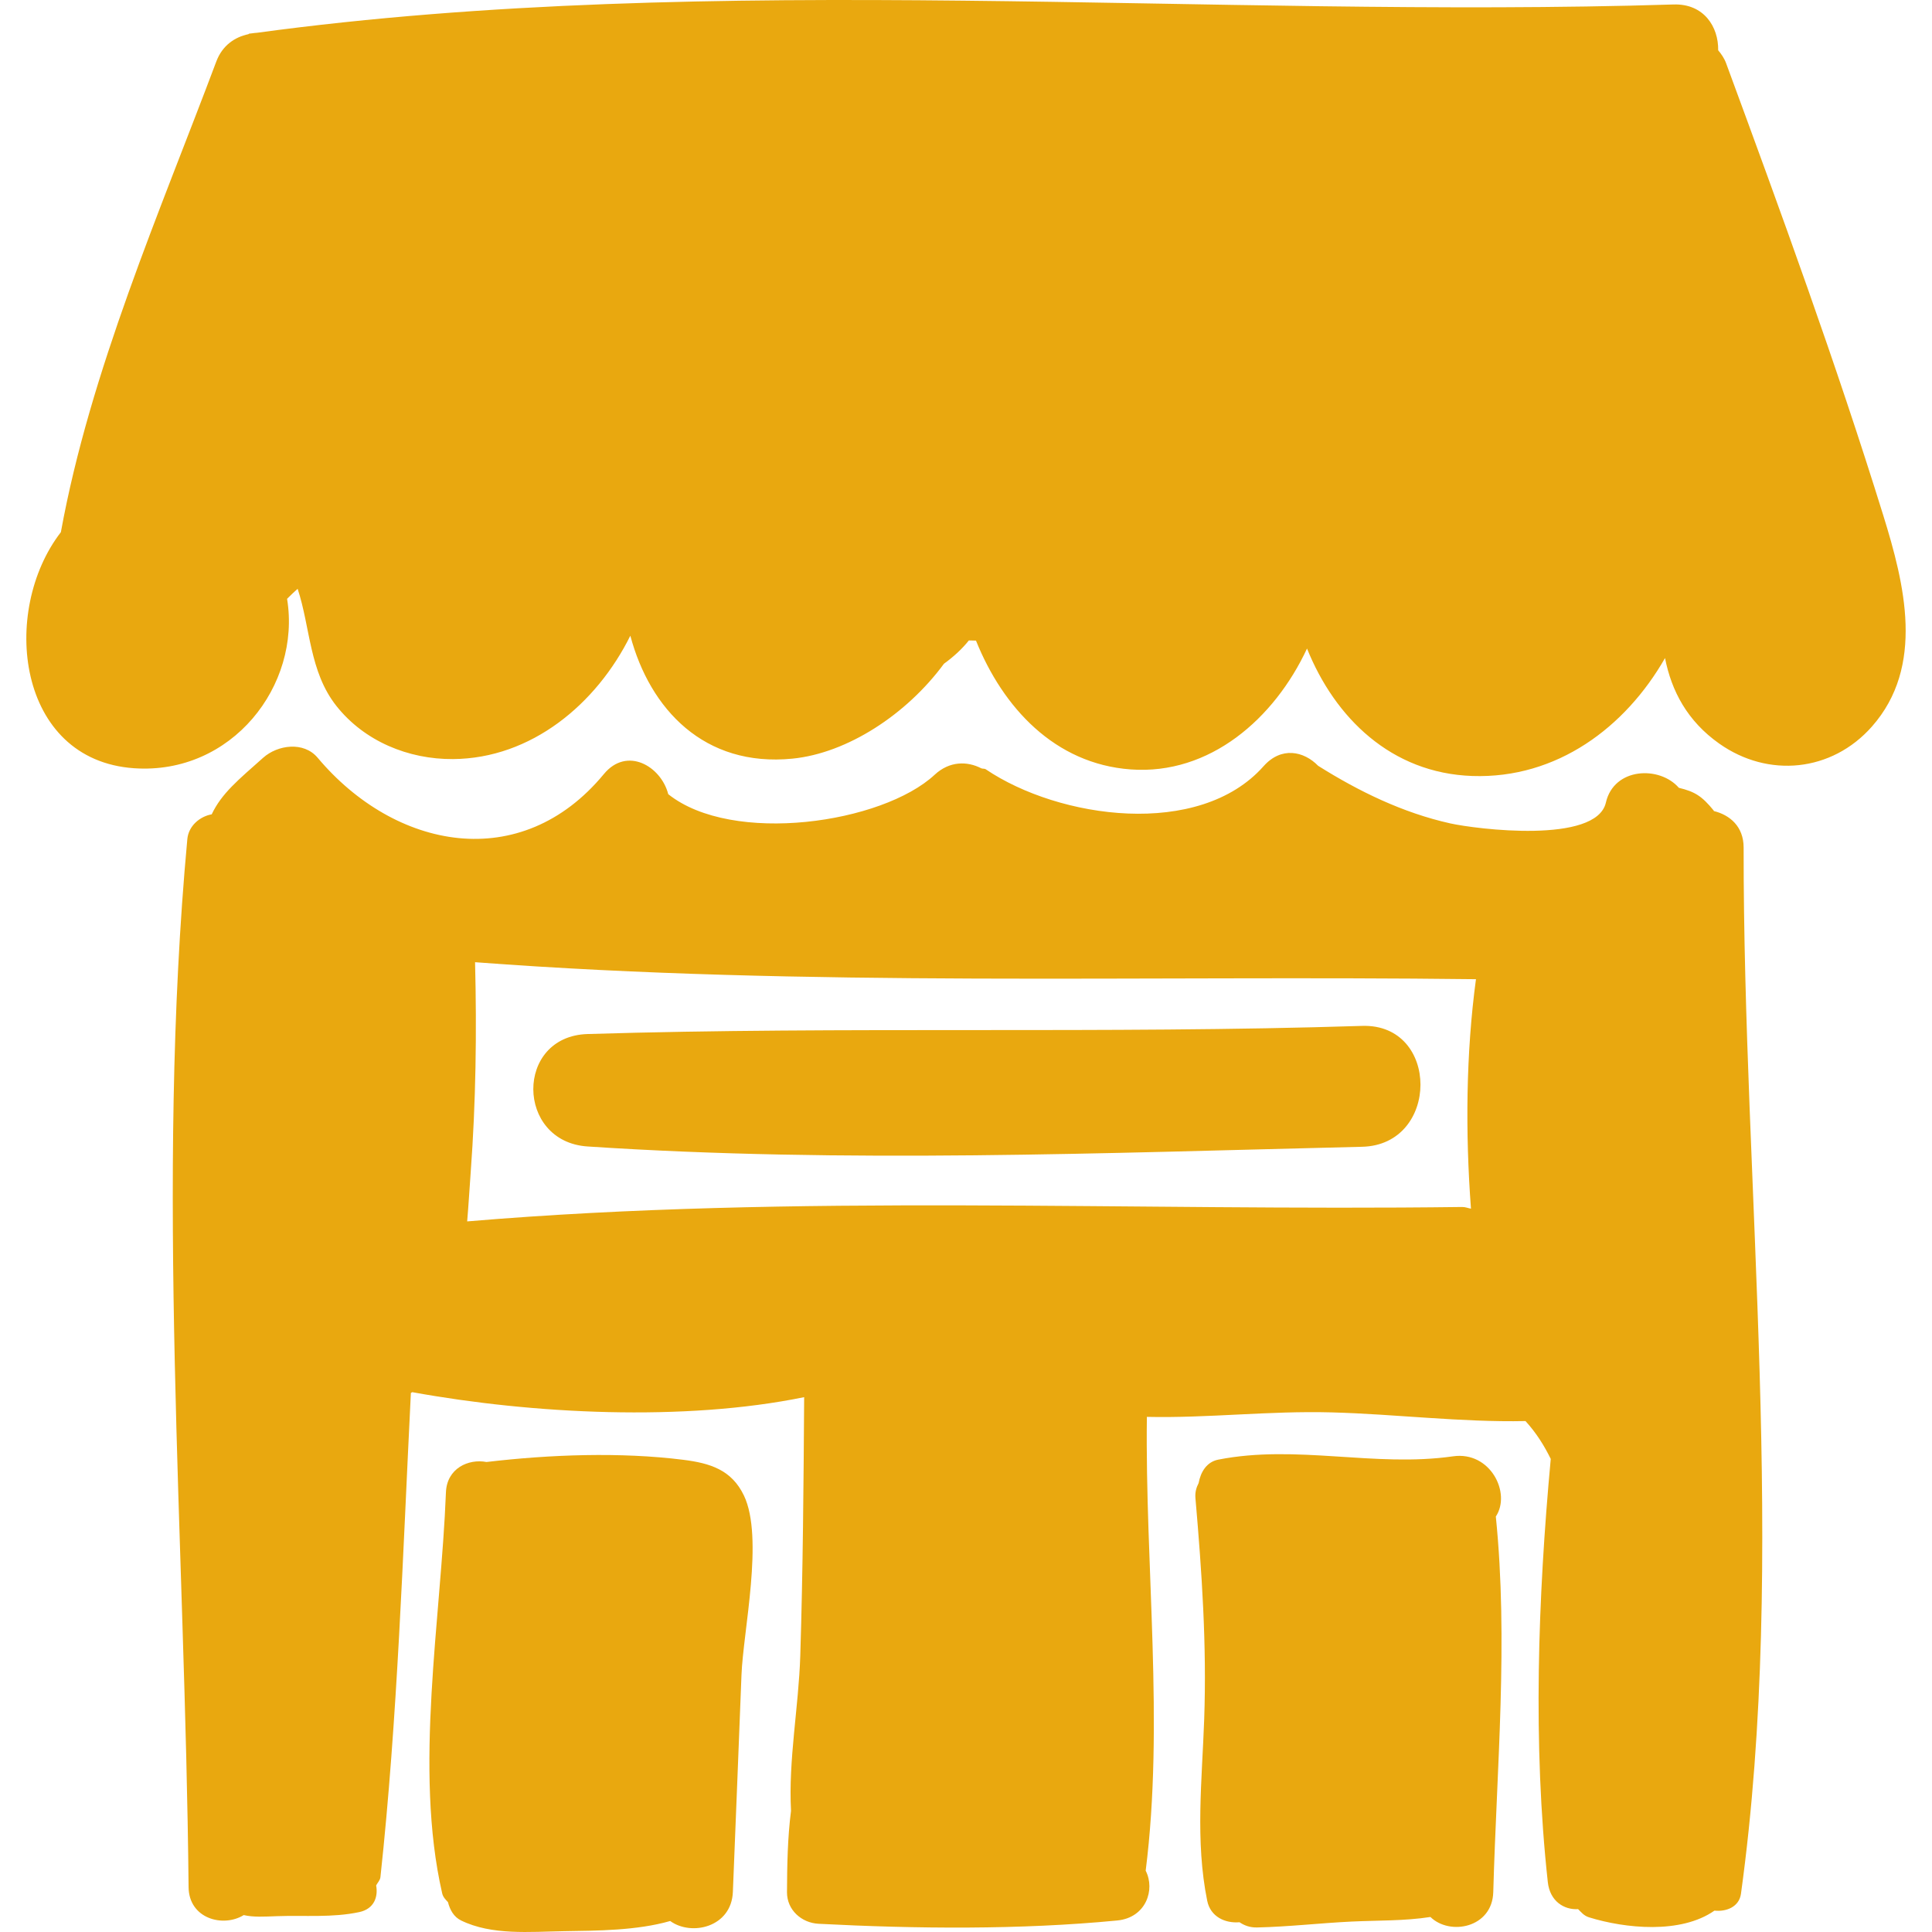 <?xml version="1.0" encoding="iso-8859-1"?>
<!-- Generator: Adobe Illustrator 19.0.0, SVG Export Plug-In . SVG Version: 6.00 Build 0)  -->
<svg version="1.1" id="Capa_1" xmlns="http://www.w3.org/2000/svg" xmlns:xlink="http://www.w3.org/1999/xlink" x="0px" y="0px"
	 viewBox="0 0 429.281 429.281" style="enable-background:new 0 0 429.281 429.281;" xml:space="preserve">
<g fill="#e9a80f">
	<path d="M418.458,114.526C407.987,80.77,395.752,47.22,383.537,14.064c-0.429-1.165-1.078-2.063-1.767-2.895
		c0.091-5.216-3.184-10.386-9.912-10.175C268.769,4.216,159.029-6.581,57.066,7.288c-0.38,0.01-0.736,0.072-1.113,0.122
		c-0.186,0.026-0.379,0.036-0.568,0.062c-0.091,0.013-0.117,0.11-0.204,0.127c-2.989,0.636-5.769,2.47-7.122,6.075
		C35.562,46.98,20.027,82.508,13.526,118.245c-13.541,17.539-9.79,50.656,16.267,52.454c21.732,1.499,37.131-18.408,33.997-37.63
		c0.028-0.03,0.048-0.067,0.076-0.097c0.767-0.787,1.531-1.473,2.268-2.141c2.842,8.58,2.564,18.39,8.617,26.033
		c6.21,7.839,15.996,11.874,25.912,11.8c17.392-0.134,31.865-12.22,39.395-27.413c4.342,16.282,16.384,29.27,36.038,27.314
		c12.145-1.209,25.354-9.805,33.65-21.089c2.147-1.552,4.008-3.265,5.531-5.17c0.524-0.001,1.056,0.037,1.581,0.034
		c5.991,14.898,17.507,27.386,34.363,28.622c17.581,1.287,31.935-11.274,39.192-26.858c6.173,15.348,18.683,27.711,36.747,28.318
		c18.782,0.633,33.999-10.813,42.8-26.203c1.442,7.321,4.952,13.994,12.044,19.005c10.905,7.705,25.003,6.294,33.899-3.755
		C427.785,148.047,423.178,129.743,418.458,114.526z"/>
	<path d="M387.427,188.327c0.004-4.679-3.063-7.244-6.607-8.115c-0.03-0.039-0.021-0.088-0.052-0.127
		c-2.613-3.205-4.181-4.182-7.73-5.038c-4.294-4.945-14.423-4.542-16.219,3.284c-2.13,9.267-28.831,5.905-34.62,4.613
		c-10.48-2.339-20.253-7.085-29.314-12.787c-3.175-3.261-8.181-4.357-12.135,0.101c-14.302,16.114-45.451,11.668-61.696,0.688
		c-0.336-0.227-0.67-0.086-1.011-0.228c-3.129-1.619-7.059-1.645-10.365,1.426c-11.628,10.805-44.931,15.692-59.197,4.316
		c-1.592-6.208-9.179-10.673-14.301-4.472c-18.431,22.317-46.405,16.836-63.603-3.625c-3.095-3.681-8.89-2.858-12.1,0
		c-5.525,4.919-9.22,7.9-11.437,12.573c-2.601,0.467-5.138,2.531-5.416,5.511c-7.062,76.247-0.471,156.207,0.278,232.857
		c0.069,7.035,7.69,9.042,12.252,6.218c2.189,0.501,4.535,0.344,7.389,0.241c6.134-0.223,12.287,0.377,18.293-0.908
		c3.275-0.701,4.216-3.354,3.743-5.921c0.312-0.63,0.872-1.114,0.952-1.848c3.823-35.34,4.977-71.831,6.765-107.584
		c0.108-0.039,0.204-0.126,0.313-0.17c26.725,4.863,60.411,6.573,87.071,1.108c-0.126,19.165-0.265,38.329-0.864,57.487
		c-0.352,11.293-2.661,23.168-2.056,34.433c-0.759,5.982-0.865,11.983-0.894,18.087c-0.017,3.932,3.232,6.81,7.008,7.007
		c21.63,1.124,44.817,1.36,66.378-0.733c6.377-0.619,8.485-6.827,6.313-11.063c4.136-32.695-0.154-67.667,0.265-100.837
		c13.648,0.303,27.117-1.375,41.041-0.997c14.258,0.385,28.77,2.227,43.087,1.93c2.42,2.649,4.172,5.485,5.611,8.409
		c-2.869,31.053-3.997,63.479-0.653,94.032c0.469,4.277,3.644,6.196,6.728,6.004c0.709,0.682,1.269,1.463,2.438,1.824
		c8.007,2.478,20.357,3.762,27.861-1.491c2.664,0.283,5.492-0.847,5.892-3.75C397.177,345.773,387.34,264.102,387.427,188.327z
		 M104.589,260.448c1.143-15.501,1.362-31.107,0.967-46.651c73.542,5.562,148.611,2.875,222.396,3.776
		c-2.221,16.446-2.377,34.045-1.11,50.988c-0.668-0.114-1.221-0.385-1.974-0.375c-73.147,0.949-148.138-2.967-221.064,3.202
		C104.116,267.698,104.328,264.001,104.589,260.448z"/>
	<path d="M165.302,332.312c-2.735-5.724-7.495-7.202-13.514-7.956c-13.937-1.745-29.579-1.178-43.687,0.494
		c-4.023-0.769-8.81,1.413-9.016,6.738c-1.091,28.199-7.162,61.482-0.837,89.094c0.204,0.892,0.776,1.397,1.288,1.964
		c0.44,1.709,1.284,3.273,2.891,4.063c6.856,3.363,15.371,2.506,22.836,2.393c7.483-0.114,16.208-0.131,23.654-2.262
		c4.745,3.437,13.611,1.366,13.924-6.453c0.642-16.064,1.297-32.126,1.913-48.191C165.128,362.394,169.759,341.642,165.302,332.312z
		"/>
	<path d="M332.365,336.965c3.46-5.196-1.212-14.569-9.508-13.378c-17.429,2.505-34.733-2.698-52.17,0.739
		c-2.601,0.512-3.911,2.774-4.355,5.197c-0.497,0.959-0.826,2.03-0.714,3.333c1.431,16.5,2.529,32.592,1.947,49.174
		c-0.473,13.475-2.025,26.992,0.668,40.296c0.728,3.598,4.012,5.058,7.183,4.787c1.033,0.698,2.273,1.195,3.893,1.159
		c6.999-0.153,13.991-0.973,20.988-1.309c5.843-0.28,11.768-0.119,17.539-1.02c4.318,4.225,13.742,2.413,13.961-5.525
		C332.558,392.903,335.165,364.472,332.365,336.965z"/>
	<path d="M302.658,227.949c-57.362,1.83-114.777,0.049-172.104,1.807c-16.182,0.497-15.965,23.93,0,24.985
		c57.102,3.778,114.935,1.43,172.104,0.067C319.923,254.398,319.962,227.398,302.658,227.949z"/>
</g>
<g>
</g>
<g>
</g>
<g>
</g>
<g>
</g>
<g>
</g>
<g>
</g>
<g>
</g>
<g>
</g>
<g>
</g>
<g>
</g>
<g>
</g>
<g>
</g>
<g>
</g>
<g>
</g>
<g>
</g>
</svg>
